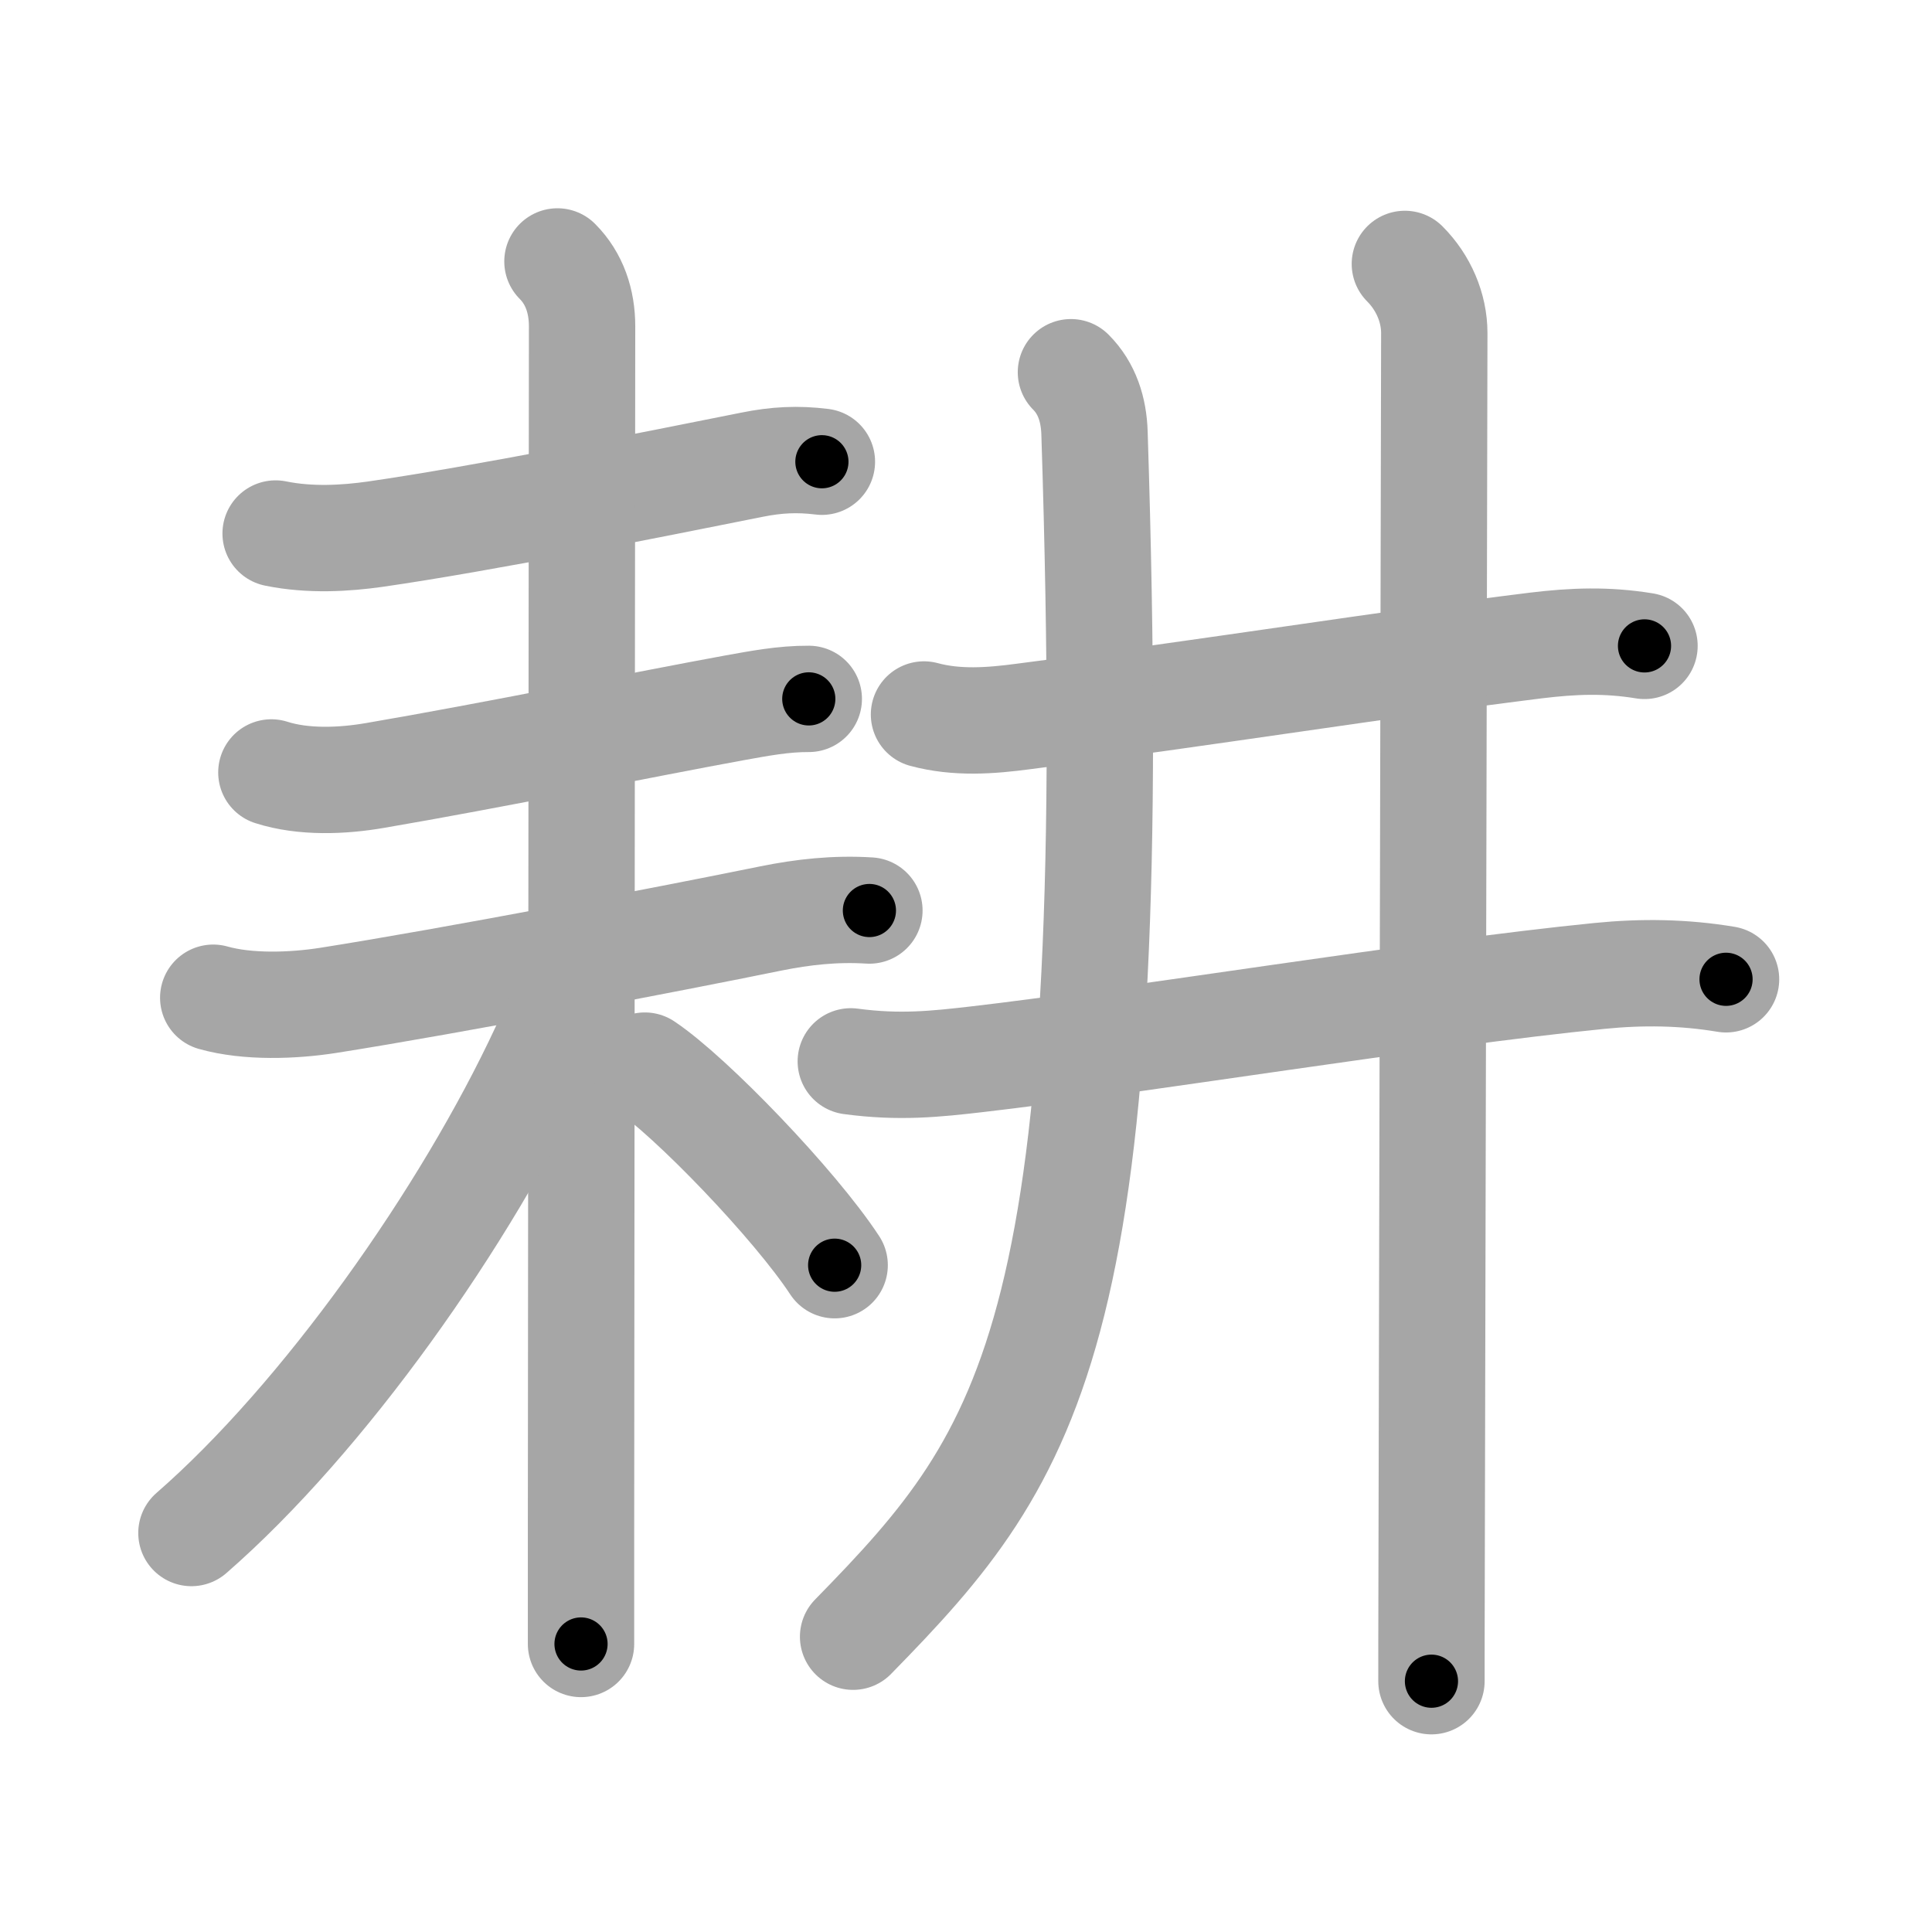 <svg xmlns="http://www.w3.org/2000/svg" viewBox="0 0 109 109" id="8015"><g fill="none" stroke="#a6a6a6" stroke-width="6" stroke-linecap="round" stroke-linejoin="round"><g><g><g><path d="M15.55,30.1c1.95,0.4,3.97,0.27,5.6,0.04c6.05-0.87,15.67-2.8,21.27-3.92c1.38-0.28,2.58-0.34,3.95-0.17" /></g><g><path d="M15.31,43.58c1.81,0.58,4.01,0.49,5.85,0.17c6.46-1.1,15.48-2.94,20.25-3.81c1.4-0.25,2.79-0.52,4.22-0.51" /><g><path d="M12.03,56.29c1.95,0.55,4.49,0.46,6.48,0.15c6.98-1.1,19.44-3.49,24.97-4.62c1.83-0.37,3.64-0.57,5.57-0.45" /><path d="M31.45,14.75c0.96,0.96,1.39,2.25,1.39,3.66c0,0.8-0.05,49.41-0.06,67.96c0,3.06,0,5.3,0,6.38" /><path d="M31.8,55.36c0,1.52-0.5,2.49-1.1,3.8c-4.42,9.51-12.47,20.86-19.9,27.33" /><path d="M36.38,60.12c2.59,1.73,8.46,7.83,10.71,11.26" /></g></g></g><g p4:phon="井" xmlns:p4="http://kanjivg.tagaini.net"><g><path d="M52.13,40.31c1.85,0.5,3.75,0.36,5.62,0.11c10.32-1.33,20.87-3.01,28.88-4c2.13-0.26,4.02-0.33,6.15,0.02" /></g><g><g><g><path d="M48,59.88c2.75,0.37,4.79,0.15,7.13-0.12c8.28-0.95,25.34-3.73,35.11-4.7c2.41-0.24,4.74-0.21,7.14,0.19" /></g></g><g><path d="M60.42,21c0.91,0.91,1.29,2.12,1.33,3.43c1.63,50.69-3.37,57.44-13.62,67.91" /></g><g><path d="M79.26,14.89c1.05,1.05,1.66,2.48,1.66,3.9c0,2.4-0.11,51.08-0.15,69.58c-0.01,3.3-0.01,5.61-0.01,6.48" /></g></g></g></g></g><g fill="none" stroke="#000" stroke-width="3" stroke-linecap="round" stroke-linejoin="round"><path d="M15.55,30.1c1.95,0.4,3.97,0.27,5.6,0.04c6.05-0.87,15.67-2.8,21.27-3.92c1.38-0.28,2.58-0.34,3.95-0.17" stroke-dasharray="31.231" stroke-dashoffset="31.231"><animate attributeName="stroke-dashoffset" values="31.231;31.231;0" dur="0.312s" fill="freeze" begin="0s;8015.click" /></path><path d="M15.31,43.58c1.81,0.58,4.01,0.49,5.85,0.17c6.46-1.1,15.48-2.94,20.25-3.81c1.4-0.25,2.79-0.52,4.22-0.51" stroke-dasharray="30.77" stroke-dashoffset="30.77"><animate attributeName="stroke-dashoffset" values="30.77" fill="freeze" begin="8015.click" /><animate attributeName="stroke-dashoffset" values="30.77;30.77;0" keyTimes="0;0.503;1" dur="0.62s" fill="freeze" begin="0s;8015.click" /></path><path d="M12.03,56.29c1.95,0.55,4.49,0.46,6.48,0.15c6.98-1.1,19.44-3.49,24.97-4.62c1.83-0.37,3.64-0.57,5.57-0.45" stroke-dasharray="37.528" stroke-dashoffset="37.528"><animate attributeName="stroke-dashoffset" values="37.528" fill="freeze" begin="8015.click" /><animate attributeName="stroke-dashoffset" values="37.528;37.528;0" keyTimes="0;0.623;1" dur="0.995s" fill="freeze" begin="0s;8015.click" /></path><path d="M31.45,14.75c0.96,0.96,1.39,2.25,1.39,3.66c0,0.8-0.05,49.41-0.06,67.96c0,3.06,0,5.3,0,6.38" stroke-dasharray="78.362" stroke-dashoffset="78.362"><animate attributeName="stroke-dashoffset" values="78.362" fill="freeze" begin="8015.click" /><animate attributeName="stroke-dashoffset" values="78.362;78.362;0" keyTimes="0;0.628;1" dur="1.584s" fill="freeze" begin="0s;8015.click" /></path><path d="M31.8,55.36c0,1.52-0.5,2.49-1.1,3.8c-4.42,9.51-12.47,20.86-19.9,27.33" stroke-dasharray="38.011" stroke-dashoffset="38.011"><animate attributeName="stroke-dashoffset" values="38.011" fill="freeze" begin="8015.click" /><animate attributeName="stroke-dashoffset" values="38.011;38.011;0" keyTimes="0;0.807;1" dur="1.964s" fill="freeze" begin="0s;8015.click" /></path><path d="M36.38,60.12c2.59,1.73,8.46,7.83,10.71,11.26" stroke-dasharray="15.598" stroke-dashoffset="15.598"><animate attributeName="stroke-dashoffset" values="15.598" fill="freeze" begin="8015.click" /><animate attributeName="stroke-dashoffset" values="15.598;15.598;0" keyTimes="0;0.926;1" dur="2.12s" fill="freeze" begin="0s;8015.click" /></path><path d="M52.13,40.31c1.85,0.5,3.75,0.36,5.62,0.11c10.32-1.33,20.87-3.01,28.88-4c2.13-0.26,4.02-0.33,6.15,0.02" stroke-dasharray="40.989" stroke-dashoffset="40.989"><animate attributeName="stroke-dashoffset" values="40.989" fill="freeze" begin="8015.click" /><animate attributeName="stroke-dashoffset" values="40.989;40.989;0" keyTimes="0;0.838;1" dur="2.53s" fill="freeze" begin="0s;8015.click" /></path><path d="M48,59.88c2.75,0.37,4.79,0.15,7.13-0.12c8.28-0.95,25.34-3.73,35.11-4.7c2.41-0.24,4.74-0.21,7.14,0.19" stroke-dasharray="49.743" stroke-dashoffset="49.743"><animate attributeName="stroke-dashoffset" values="49.743" fill="freeze" begin="8015.click" /><animate attributeName="stroke-dashoffset" values="49.743;49.743;0" keyTimes="0;0.836;1" dur="3.027s" fill="freeze" begin="0s;8015.click" /></path><path d="M60.42,21c0.91,0.91,1.29,2.12,1.33,3.43c1.63,50.69-3.37,57.44-13.62,67.91" stroke-dasharray="75.308" stroke-dashoffset="75.308"><animate attributeName="stroke-dashoffset" values="75.308" fill="freeze" begin="8015.click" /><animate attributeName="stroke-dashoffset" values="75.308;75.308;0" keyTimes="0;0.842;1" dur="3.593s" fill="freeze" begin="0s;8015.click" /></path><path d="M79.26,14.89c1.05,1.05,1.66,2.48,1.66,3.9c0,2.4-0.11,51.08-0.15,69.58c-0.01,3.3-0.01,5.61-0.01,6.48" stroke-dasharray="80.409" stroke-dashoffset="80.409"><animate attributeName="stroke-dashoffset" values="80.409" fill="freeze" begin="8015.click" /><animate attributeName="stroke-dashoffset" values="80.409;80.409;0" keyTimes="0;0.856;1" dur="4.198s" fill="freeze" begin="0s;8015.click" /></path></g></svg>